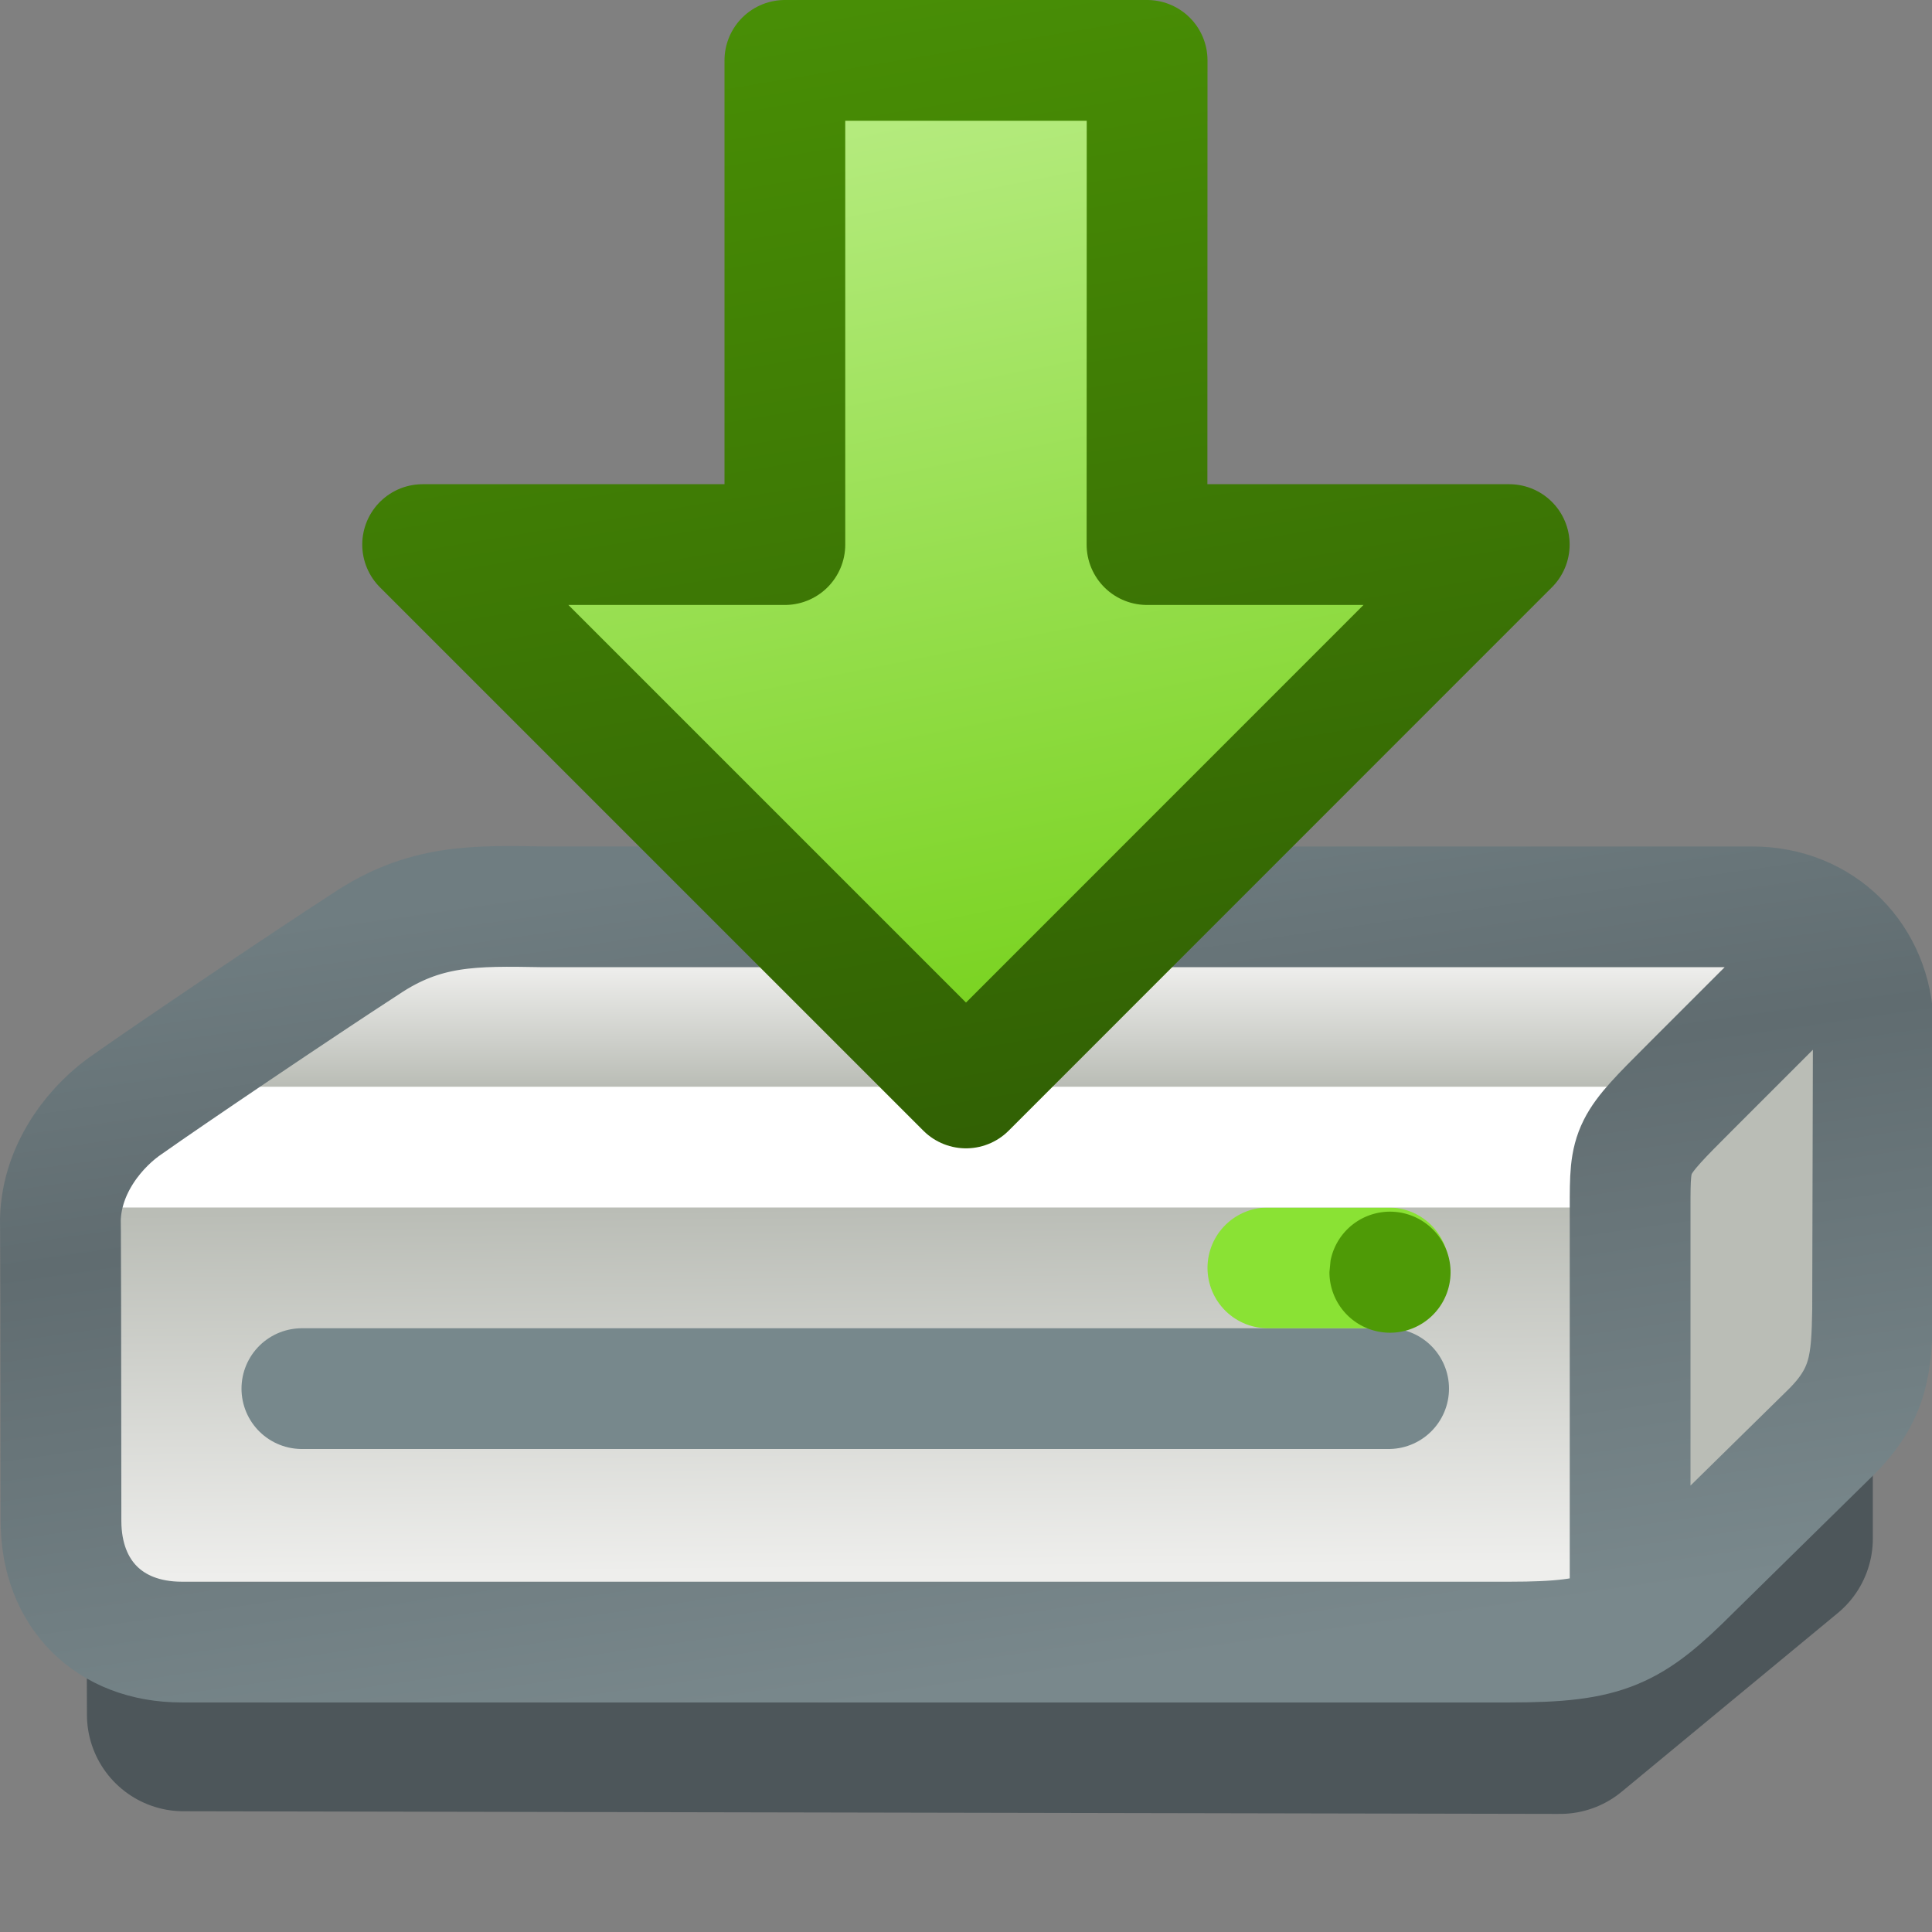 <?xml version="1.0" encoding="UTF-8" standalone="no"?>
<svg xmlns:rdf="http://www.w3.org/1999/02/22-rdf-syntax-ns#" xmlns="http://www.w3.org/2000/svg" height="16px" width="16px" version="1.1" enable-background="new" xmlns:cc="http://creativecommons.org/ns#" xmlns:xlink="http://www.w3.org/1999/xlink" xmlns:dc="http://purl.org/dc/elements/1.1/">
<rect width="100%" height="100%" fill="#808080" stroke="none"/>
<defs>
<linearGradient id="a">
<stop stop-color="#eeeeec" offset="0"/>
<stop stop-color="#babdb6" offset="1"/>
</linearGradient>
<linearGradient id="c" y2="7" gradientUnits="userSpaceOnUse" x2="11.5" gradientTransform="matrix(0 -1 1 0 -.003 10)" y1="9" x1="1.52">
<stop stop-color="#78d21e" offset="0"/>
<stop stop-color="#c8f39d" offset="1"/>
</linearGradient>
<linearGradient id="b" y2="7" gradientUnits="userSpaceOnUse" x2="12.5" gradientTransform="matrix(0 -1 1 0 -.003 10)" y1="9" x1=".519">
<stop stop-color="#316004" offset="0"/>
<stop stop-color="#4e9a06" offset="1"/>
</linearGradient>
<linearGradient id="f" y2="7" gradientUnits="userSpaceOnUse" x2="7" y1="14" x1="8">
<stop stop-color="#79888c" offset="0"/>
<stop stop-color="#606c70" offset=".643"/>
<stop stop-color="#6f7d81" offset="1"/>
</linearGradient>
<linearGradient id="e" y2="8.99" xlink:href="#a" gradientUnits="userSpaceOnUse" x2="8.04" y1="8.01" x1="8.04"/>
<linearGradient id="d" y2="10" xlink:href="#a" gradientUnits="userSpaceOnUse" x2="7.01" y1="13" x1="7.04"/>
</defs>
<g>
<g>
<path stroke-linejoin="round" d="m1.52 14.2 11.4 0.022 1.79-1.48v-1.7h-13.2z" stroke="#4d565a" stroke-width="1.6" fill="#2e3436"/>
<rect rx="0.5" ry=".5" height="4" width="13" y="9.5" x=".5" fill="url(#d)"/>
<path d="m3.5 7.5-2.5 2h12.5l2-2z" fill="url(#e)"/>
</g>
<path d="m13.5 13.5 2-2v-4l-2 2z" fill="#babdb6"/>
<path stroke-linejoin="round" d="m2.5 11.5h9" stroke="#77888c" stroke-linecap="round" stroke-width="1px" fill="#2e3436"/>
<path d="m10.5 10.5h1" stroke="#8ae234" stroke-linecap="round" stroke-width="1px" fill="#8ae234"/>
<path d="m11 10.6a0.605 0.589 0 1 1 -0.011 0.111" fill-rule="evenodd" transform="matrix(.829 0 0 .851 1.9 1.42)" fill="#4e9a06"/>
<g stroke-width="1px">
<path d="m1 9.5h12.5" stroke="#fff" fill="#f9f9f9"/>
<path stroke-linejoin="round" d="m15 8-1 1c-0.5 0.5-0.5 0.5-0.5 1v3.5m-13-3.4c0.011-0.44 0.309-0.79 0.564-0.96 0.31-0.22 1.42-0.97 1.96-1.32 0.49-0.33 0.9-0.32 1.48-0.31h10c0.583-0.003 0.999 0.432 1.01 0.989l-0.006 2.35c-0.008 0.438-0.021 0.7-0.363 1.03l-1.14 1.12c-0.5 0.5-0.7 0.6-1.5 0.6h-11c-0.603 0-0.998-0.4-1-1-0.002-0.7 0-1.7-0.004-2.4z" stroke="url(#f)" fill="none"/>
<path stroke-linejoin="round" d="m8 9.01-4.5-4.5h3v-4.01h3l-0.001 4.01h3z" stroke="url(#b)" fill="url(#c)"/>
</g>
</g>
</svg>
